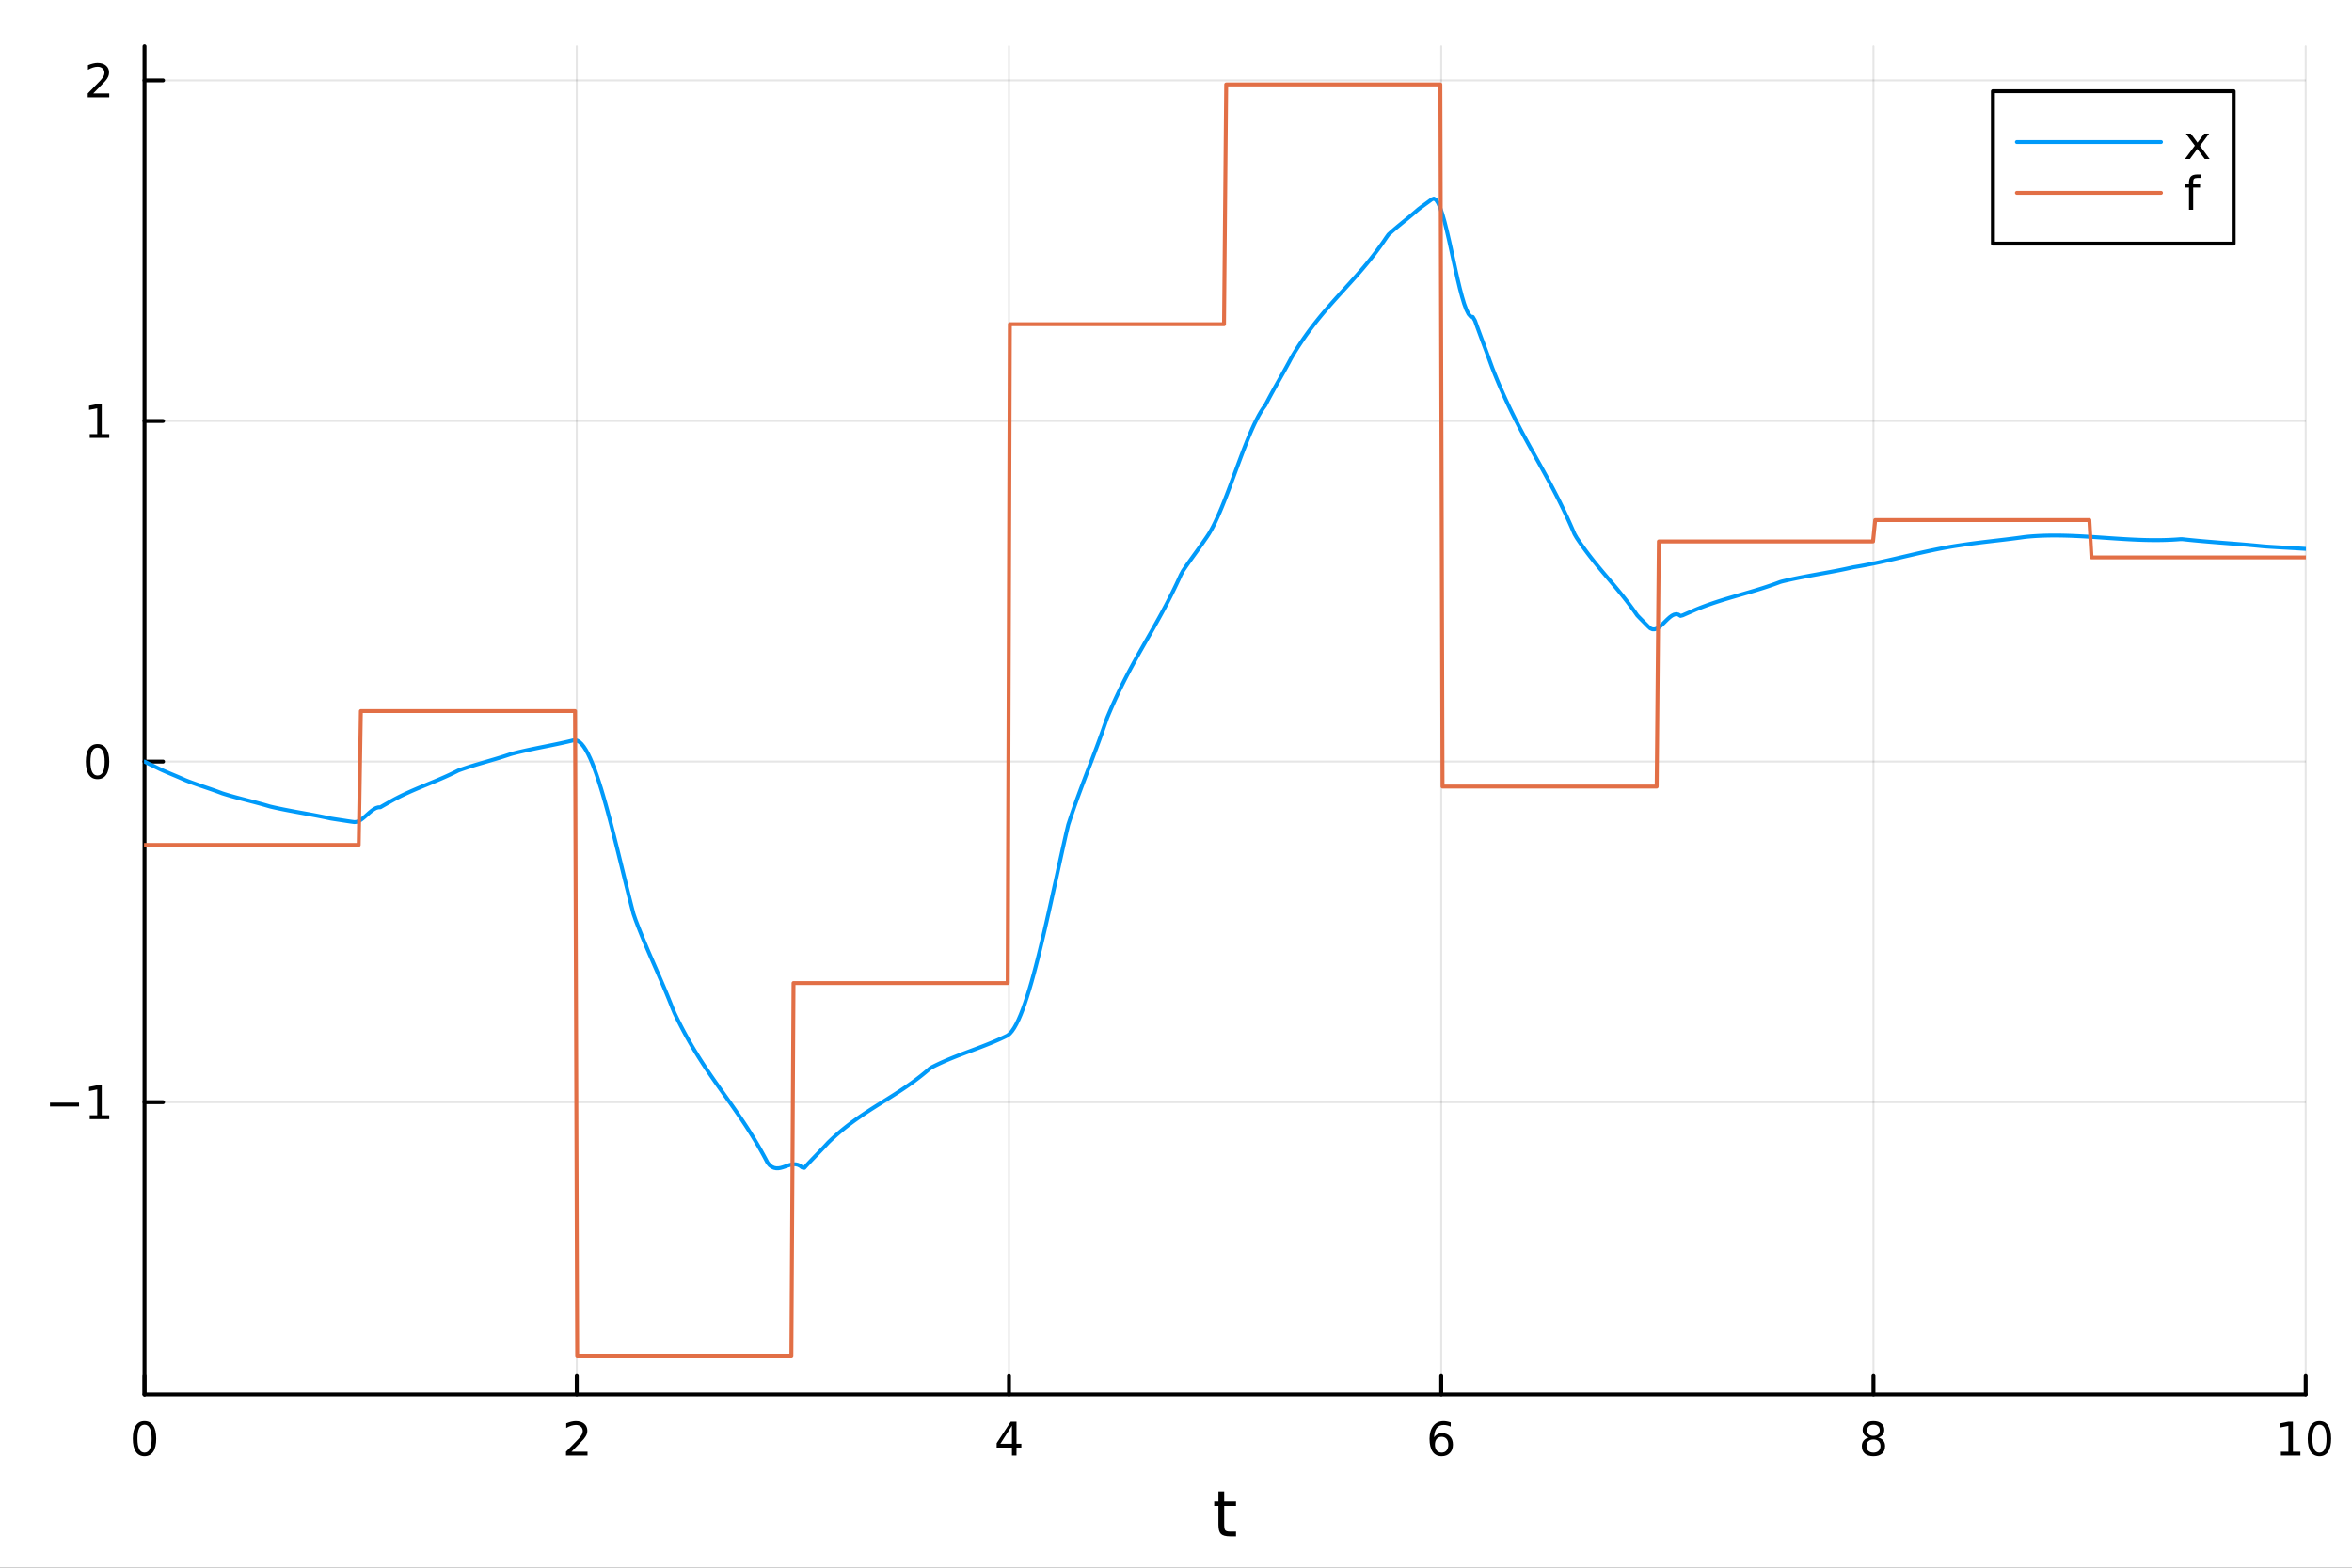 <?xml version="1.0" encoding="utf-8"?>
<svg xmlns="http://www.w3.org/2000/svg" xmlns:xlink="http://www.w3.org/1999/xlink" width="600" height="400" viewBox="0 0 2400 1600">
<rect x="0" y="0" width="2400" height="1600" fill="#333333" stroke="none"/>
<defs>
  <clipPath id="clip030">
    <rect x="0" y="0" width="2400" height="1600"/>
  </clipPath>
</defs>
<path clip-path="url(#clip030)" d="M0 1600 L2400 1600 L2400 0 L0 0  Z" fill="#ffffff" fill-rule="evenodd" fill-opacity="1"/>
<defs>
  <clipPath id="clip031">
    <rect x="480" y="0" width="1681" height="1600"/>
  </clipPath>
</defs>
<path clip-path="url(#clip030)" d="M147.478 1423.18 L2352.76 1423.18 L2352.76 47.244 L147.478 47.244  Z" fill="#ffffff" fill-rule="evenodd" fill-opacity="1"/>
<defs>
  <clipPath id="clip032">
    <rect x="147" y="47" width="2206" height="1377"/>
  </clipPath>
</defs>
<polyline clip-path="url(#clip032)" style="stroke:#000000; stroke-linecap:round; stroke-linejoin:round; stroke-width:2; stroke-opacity:0.1; fill:none" points="147.478,1423.18 147.478,47.244 "/>
<polyline clip-path="url(#clip032)" style="stroke:#000000; stroke-linecap:round; stroke-linejoin:round; stroke-width:2; stroke-opacity:0.1; fill:none" points="588.534,1423.18 588.534,47.244 "/>
<polyline clip-path="url(#clip032)" style="stroke:#000000; stroke-linecap:round; stroke-linejoin:round; stroke-width:2; stroke-opacity:0.1; fill:none" points="1029.59,1423.18 1029.59,47.244 "/>
<polyline clip-path="url(#clip032)" style="stroke:#000000; stroke-linecap:round; stroke-linejoin:round; stroke-width:2; stroke-opacity:0.1; fill:none" points="1470.64,1423.18 1470.64,47.244 "/>
<polyline clip-path="url(#clip032)" style="stroke:#000000; stroke-linecap:round; stroke-linejoin:round; stroke-width:2; stroke-opacity:0.1; fill:none" points="1911.7,1423.18 1911.7,47.244 "/>
<polyline clip-path="url(#clip032)" style="stroke:#000000; stroke-linecap:round; stroke-linejoin:round; stroke-width:2; stroke-opacity:0.1; fill:none" points="2352.76,1423.18 2352.76,47.244 "/>
<polyline clip-path="url(#clip030)" style="stroke:#000000; stroke-linecap:round; stroke-linejoin:round; stroke-width:4; stroke-opacity:1; fill:none" points="147.478,1423.18 2352.76,1423.18 "/>
<polyline clip-path="url(#clip030)" style="stroke:#000000; stroke-linecap:round; stroke-linejoin:round; stroke-width:4; stroke-opacity:1; fill:none" points="147.478,1423.18 147.478,1404.28 "/>
<polyline clip-path="url(#clip030)" style="stroke:#000000; stroke-linecap:round; stroke-linejoin:round; stroke-width:4; stroke-opacity:1; fill:none" points="588.534,1423.18 588.534,1404.28 "/>
<polyline clip-path="url(#clip030)" style="stroke:#000000; stroke-linecap:round; stroke-linejoin:round; stroke-width:4; stroke-opacity:1; fill:none" points="1029.59,1423.18 1029.59,1404.28 "/>
<polyline clip-path="url(#clip030)" style="stroke:#000000; stroke-linecap:round; stroke-linejoin:round; stroke-width:4; stroke-opacity:1; fill:none" points="1470.64,1423.18 1470.64,1404.28 "/>
<polyline clip-path="url(#clip030)" style="stroke:#000000; stroke-linecap:round; stroke-linejoin:round; stroke-width:4; stroke-opacity:1; fill:none" points="1911.7,1423.18 1911.7,1404.28 "/>
<polyline clip-path="url(#clip030)" style="stroke:#000000; stroke-linecap:round; stroke-linejoin:round; stroke-width:4; stroke-opacity:1; fill:none" points="2352.76,1423.18 2352.76,1404.28 "/>
<path clip-path="url(#clip030)" d="M147.478 1454.1 Q143.867 1454.1 142.038 1457.66 Q140.233 1461.2 140.233 1468.33 Q140.233 1475.44 142.038 1479.01 Q143.867 1482.55 147.478 1482.55 Q151.112 1482.55 152.918 1479.01 Q154.746 1475.44 154.746 1468.33 Q154.746 1461.2 152.918 1457.66 Q151.112 1454.1 147.478 1454.1 M147.478 1450.39 Q153.288 1450.39 156.344 1455 Q159.422 1459.58 159.422 1468.33 Q159.422 1477.06 156.344 1481.67 Q153.288 1486.25 147.478 1486.25 Q141.668 1486.25 138.589 1481.67 Q135.534 1477.06 135.534 1468.33 Q135.534 1459.58 138.589 1455 Q141.668 1450.39 147.478 1450.39 Z" fill="#000000" fill-rule="nonzero" fill-opacity="1" /><path clip-path="url(#clip030)" d="M583.186 1481.64 L599.506 1481.64 L599.506 1485.58 L577.561 1485.58 L577.561 1481.64 Q580.223 1478.89 584.807 1474.26 Q589.413 1469.61 590.594 1468.27 Q592.839 1465.74 593.719 1464.01 Q594.621 1462.25 594.621 1460.56 Q594.621 1457.8 592.677 1456.07 Q590.756 1454.33 587.654 1454.33 Q585.455 1454.33 583.001 1455.09 Q580.571 1455.86 577.793 1457.41 L577.793 1452.69 Q580.617 1451.55 583.071 1450.97 Q585.524 1450.39 587.561 1450.39 Q592.932 1450.39 596.126 1453.08 Q599.32 1455.77 599.32 1460.26 Q599.32 1462.39 598.51 1464.31 Q597.723 1466.2 595.617 1468.8 Q595.038 1469.47 591.936 1472.69 Q588.834 1475.88 583.186 1481.64 Z" fill="#000000" fill-rule="nonzero" fill-opacity="1" /><path clip-path="url(#clip030)" d="M1032.6 1455.09 L1020.79 1473.54 L1032.6 1473.54 L1032.6 1455.09 M1031.37 1451.02 L1037.25 1451.02 L1037.25 1473.54 L1042.18 1473.54 L1042.18 1477.43 L1037.25 1477.43 L1037.25 1485.58 L1032.6 1485.58 L1032.6 1477.43 L1017 1477.43 L1017 1472.92 L1031.37 1451.02 Z" fill="#000000" fill-rule="nonzero" fill-opacity="1" /><path clip-path="url(#clip030)" d="M1471.05 1466.44 Q1467.9 1466.44 1466.05 1468.59 Q1464.22 1470.74 1464.22 1474.49 Q1464.22 1478.22 1466.05 1480.39 Q1467.9 1482.55 1471.05 1482.55 Q1474.2 1482.55 1476.03 1480.39 Q1477.88 1478.22 1477.88 1474.49 Q1477.88 1470.74 1476.03 1468.59 Q1474.2 1466.44 1471.05 1466.44 M1480.33 1451.78 L1480.33 1456.04 Q1478.57 1455.21 1476.77 1454.77 Q1474.98 1454.33 1473.23 1454.33 Q1468.6 1454.33 1466.14 1457.45 Q1463.71 1460.58 1463.36 1466.9 Q1464.73 1464.89 1466.79 1463.82 Q1468.85 1462.73 1471.33 1462.73 Q1476.54 1462.73 1479.55 1465.9 Q1482.58 1469.05 1482.58 1474.49 Q1482.58 1479.82 1479.43 1483.03 Q1476.28 1486.25 1471.05 1486.25 Q1465.05 1486.25 1461.88 1481.67 Q1458.71 1477.06 1458.71 1468.33 Q1458.71 1460.14 1462.6 1455.28 Q1466.49 1450.39 1473.04 1450.39 Q1474.8 1450.39 1476.58 1450.74 Q1478.39 1451.09 1480.33 1451.78 Z" fill="#000000" fill-rule="nonzero" fill-opacity="1" /><path clip-path="url(#clip030)" d="M1911.7 1469.17 Q1908.37 1469.17 1906.45 1470.95 Q1904.55 1472.73 1904.55 1475.86 Q1904.55 1478.98 1906.45 1480.77 Q1908.37 1482.55 1911.7 1482.55 Q1915.03 1482.55 1916.95 1480.77 Q1918.88 1478.96 1918.88 1475.86 Q1918.88 1472.73 1916.95 1470.95 Q1915.06 1469.17 1911.7 1469.17 M1907.02 1467.18 Q1904.02 1466.44 1902.33 1464.38 Q1900.66 1462.32 1900.66 1459.35 Q1900.66 1455.21 1903.6 1452.8 Q1906.56 1450.39 1911.7 1450.39 Q1916.86 1450.39 1919.8 1452.8 Q1922.74 1455.21 1922.74 1459.35 Q1922.74 1462.32 1921.05 1464.38 Q1919.39 1466.44 1916.4 1467.18 Q1919.78 1467.96 1921.65 1470.26 Q1923.55 1472.55 1923.55 1475.86 Q1923.55 1480.88 1920.47 1483.57 Q1917.42 1486.25 1911.7 1486.25 Q1905.98 1486.25 1902.9 1483.57 Q1899.85 1480.88 1899.85 1475.86 Q1899.85 1472.55 1901.75 1470.26 Q1903.64 1467.96 1907.02 1467.18 M1905.31 1459.79 Q1905.31 1462.48 1906.98 1463.98 Q1908.67 1465.49 1911.7 1465.49 Q1914.71 1465.49 1916.4 1463.98 Q1918.11 1462.48 1918.11 1459.79 Q1918.11 1457.11 1916.4 1455.6 Q1914.71 1454.1 1911.7 1454.1 Q1908.67 1454.1 1906.98 1455.6 Q1905.31 1457.11 1905.31 1459.79 Z" fill="#000000" fill-rule="nonzero" fill-opacity="1" /><path clip-path="url(#clip030)" d="M2327.44 1481.64 L2335.08 1481.64 L2335.08 1455.28 L2326.77 1456.95 L2326.77 1452.69 L2335.04 1451.02 L2339.71 1451.02 L2339.71 1481.64 L2347.35 1481.64 L2347.35 1485.58 L2327.44 1485.58 L2327.44 1481.64 Z" fill="#000000" fill-rule="nonzero" fill-opacity="1" /><path clip-path="url(#clip030)" d="M2366.8 1454.1 Q2363.18 1454.1 2361.36 1457.66 Q2359.55 1461.2 2359.55 1468.33 Q2359.55 1475.44 2361.36 1479.01 Q2363.18 1482.55 2366.8 1482.55 Q2370.43 1482.55 2372.23 1479.01 Q2374.06 1475.44 2374.06 1468.33 Q2374.06 1461.2 2372.23 1457.66 Q2370.43 1454.1 2366.8 1454.1 M2366.8 1450.39 Q2372.61 1450.39 2375.66 1455 Q2378.74 1459.58 2378.74 1468.33 Q2378.74 1477.06 2375.66 1481.67 Q2372.61 1486.25 2366.8 1486.25 Q2360.99 1486.25 2357.91 1481.67 Q2354.85 1477.06 2354.85 1468.33 Q2354.85 1459.58 2357.91 1455 Q2360.99 1450.39 2366.8 1450.39 Z" fill="#000000" fill-rule="nonzero" fill-opacity="1" /><path clip-path="url(#clip030)" d="M1249.18 1522.27 L1249.18 1532.4 L1261.24 1532.4 L1261.24 1536.95 L1249.18 1536.95 L1249.18 1556.3 Q1249.18 1560.66 1250.36 1561.9 Q1251.57 1563.14 1255.23 1563.14 L1261.24 1563.14 L1261.24 1568.04 L1255.23 1568.04 Q1248.45 1568.04 1245.87 1565.53 Q1243.29 1562.98 1243.29 1556.3 L1243.29 1536.95 L1238.99 1536.95 L1238.99 1532.4 L1243.29 1532.4 L1243.29 1522.27 L1249.18 1522.27 Z" fill="#000000" fill-rule="nonzero" fill-opacity="1" /><polyline clip-path="url(#clip032)" style="stroke:#000000; stroke-linecap:round; stroke-linejoin:round; stroke-width:2; stroke-opacity:0.1; fill:none" points="147.478,1124.91 2352.76,1124.91 "/>
<polyline clip-path="url(#clip032)" style="stroke:#000000; stroke-linecap:round; stroke-linejoin:round; stroke-width:2; stroke-opacity:0.1; fill:none" points="147.478,777.284 2352.76,777.284 "/>
<polyline clip-path="url(#clip032)" style="stroke:#000000; stroke-linecap:round; stroke-linejoin:round; stroke-width:2; stroke-opacity:0.1; fill:none" points="147.478,429.662 2352.76,429.662 "/>
<polyline clip-path="url(#clip032)" style="stroke:#000000; stroke-linecap:round; stroke-linejoin:round; stroke-width:2; stroke-opacity:0.1; fill:none" points="147.478,82.04 2352.76,82.04 "/>
<polyline clip-path="url(#clip030)" style="stroke:#000000; stroke-linecap:round; stroke-linejoin:round; stroke-width:4; stroke-opacity:1; fill:none" points="147.478,1423.18 147.478,47.244 "/>
<polyline clip-path="url(#clip030)" style="stroke:#000000; stroke-linecap:round; stroke-linejoin:round; stroke-width:4; stroke-opacity:1; fill:none" points="147.478,1124.91 166.376,1124.91 "/>
<polyline clip-path="url(#clip030)" style="stroke:#000000; stroke-linecap:round; stroke-linejoin:round; stroke-width:4; stroke-opacity:1; fill:none" points="147.478,777.284 166.376,777.284 "/>
<polyline clip-path="url(#clip030)" style="stroke:#000000; stroke-linecap:round; stroke-linejoin:round; stroke-width:4; stroke-opacity:1; fill:none" points="147.478,429.662 166.376,429.662 "/>
<polyline clip-path="url(#clip030)" style="stroke:#000000; stroke-linecap:round; stroke-linejoin:round; stroke-width:4; stroke-opacity:1; fill:none" points="147.478,82.04 166.376,82.04 "/>
<path clip-path="url(#clip030)" d="M50.992 1125.36 L80.668 1125.36 L80.668 1129.29 L50.992 1129.29 L50.992 1125.36 Z" fill="#000000" fill-rule="nonzero" fill-opacity="1" /><path clip-path="url(#clip030)" d="M91.571 1138.25 L99.21 1138.25 L99.21 1111.89 L90.899 1113.55 L90.899 1109.29 L99.163 1107.63 L103.839 1107.63 L103.839 1138.25 L111.478 1138.25 L111.478 1142.19 L91.571 1142.19 L91.571 1138.25 Z" fill="#000000" fill-rule="nonzero" fill-opacity="1" /><path clip-path="url(#clip030)" d="M99.534 763.083 Q95.922 763.083 94.094 766.648 Q92.288 770.189 92.288 777.319 Q92.288 784.425 94.094 787.99 Q95.922 791.532 99.534 791.532 Q103.168 791.532 104.973 787.99 Q106.802 784.425 106.802 777.319 Q106.802 770.189 104.973 766.648 Q103.168 763.083 99.534 763.083 M99.534 759.379 Q105.344 759.379 108.399 763.986 Q111.478 768.569 111.478 777.319 Q111.478 786.046 108.399 790.652 Q105.344 795.236 99.534 795.236 Q93.723 795.236 90.645 790.652 Q87.589 786.046 87.589 777.319 Q87.589 768.569 90.645 763.986 Q93.723 759.379 99.534 759.379 Z" fill="#000000" fill-rule="nonzero" fill-opacity="1" /><path clip-path="url(#clip030)" d="M91.571 443.007 L99.21 443.007 L99.21 416.641 L90.899 418.308 L90.899 414.049 L99.163 412.382 L103.839 412.382 L103.839 443.007 L111.478 443.007 L111.478 446.942 L91.571 446.942 L91.571 443.007 Z" fill="#000000" fill-rule="nonzero" fill-opacity="1" /><path clip-path="url(#clip030)" d="M95.159 95.385 L111.478 95.385 L111.478 99.32 L89.534 99.32 L89.534 95.385 Q92.196 92.63 96.779 88 Q101.385 83.348 102.566 82.005 Q104.811 79.482 105.691 77.746 Q106.594 75.987 106.594 74.297 Q106.594 71.542 104.649 69.806 Q102.728 68.07 99.626 68.07 Q97.427 68.07 94.973 68.834 Q92.543 69.598 89.765 71.149 L89.765 66.426 Q92.589 65.292 95.043 64.713 Q97.496 64.135 99.534 64.135 Q104.904 64.135 108.098 66.82 Q111.293 69.505 111.293 73.996 Q111.293 76.126 110.483 78.047 Q109.696 79.945 107.589 82.537 Q107.01 83.209 103.909 86.426 Q100.807 89.621 95.159 95.385 Z" fill="#000000" fill-rule="nonzero" fill-opacity="1" /><polyline clip-path="url(#clip032)" style="stroke:#009af9; stroke-linecap:round; stroke-linejoin:round; stroke-width:4; stroke-opacity:1; fill:none" points="147.478,777.284 149.685,778.411 151.893,779.517 154.1,780.595 156.308,781.658 158.515,782.719 160.723,783.791 162.93,784.872 165.138,785.886 167.345,786.872 169.553,787.835 171.76,788.781 173.968,789.714 176.175,790.64 178.383,791.566 180.59,792.495 182.798,793.435 185.005,794.39 187.213,795.365 189.42,796.34 191.628,797.204 193.835,798.043 196.043,798.859 198.25,799.657 200.458,800.44 202.665,801.209 204.873,801.969 207.08,802.723 209.288,803.475 211.495,804.226 213.702,804.98 215.91,805.741 218.117,806.512 220.325,807.295 222.532,808.094 224.74,808.913 226.947,809.742 229.155,810.432 231.362,811.102 233.57,811.753 235.777,812.388 237.985,813.007 240.192,813.614 242.4,814.21 244.607,814.797 246.815,815.377 249.022,815.952 251.23,816.523 253.437,817.093 255.645,817.664 257.852,818.237 260.06,818.814 262.267,819.397 264.475,819.989 266.682,820.591 268.89,821.205 271.097,821.832 273.305,822.476 275.512,823.13 277.72,823.645 279.927,824.145 282.135,824.631 284.342,825.104 286.549,825.565 288.757,826.015 290.964,826.455 293.172,826.886 295.379,827.31 297.587,827.728 299.794,828.14 302.002,828.547 304.209,828.952 306.417,829.354 308.624,829.755 310.832,830.156 313.039,830.558 315.247,830.962 317.454,831.37 319.662,831.782 321.869,832.199 324.077,832.623 326.284,833.054 328.492,833.494 330.699,833.944 332.907,834.404 335.114,834.876 337.322,835.362 339.529,835.717 341.737,836.062 343.944,836.401 346.152,836.737 348.359,837.072 350.567,837.409 352.774,837.753 354.982,838.096 357.189,838.415 359.397,838.731 361.604,839.028 363.811,838.821 366.019,838.012 368.226,836.725 370.434,835.082 372.641,833.207 374.849,831.223 377.056,829.254 379.264,827.422 381.471,825.85 383.679,824.663 385.886,823.983 388.094,823.927 390.301,822.637 392.509,821.375 394.716,820.128 396.924,818.877 399.131,817.607 401.339,816.374 403.546,815.195 405.754,814.051 407.961,812.938 410.169,811.854 412.376,810.797 414.584,809.765 416.791,808.755 418.999,807.766 421.206,806.794 423.414,805.837 425.621,804.894 427.829,803.962 430.036,803.039 432.244,802.122 434.451,801.209 436.659,800.298 438.866,799.387 441.073,798.473 443.281,797.554 445.488,796.628 447.696,795.692 449.903,794.744 452.111,793.783 454.318,792.805 456.526,791.809 458.733,790.791 460.941,789.751 463.148,788.685 465.356,787.591 467.563,786.467 469.771,785.657 471.978,784.882 474.186,784.129 476.393,783.396 478.601,782.68 480.808,781.981 483.016,781.296 485.223,780.622 487.431,779.959 489.638,779.303 491.846,778.654 494.053,778.009 496.261,777.366 498.468,776.723 500.676,776.078 502.883,775.429 505.091,774.775 507.298,774.113 509.506,773.441 511.713,772.757 513.921,772.06 516.128,771.347 518.335,770.616 520.543,769.866 522.75,769.223 524.958,768.658 527.165,768.108 529.373,767.574 531.58,767.054 533.788,766.546 535.995,766.05 538.203,765.564 540.41,765.088 542.618,764.62 544.825,764.158 547.033,763.703 549.24,763.252 551.448,762.804 553.655,762.359 555.863,761.915 558.07,761.471 560.278,761.025 562.485,760.577 564.693,760.126 566.9,759.67 569.108,759.208 571.315,758.739 573.523,758.262 575.73,757.775 577.938,757.278 580.145,756.769 582.353,756.247 584.56,755.711 586.768,755.407 588.975,755.912 591.182,757.196 593.39,759.221 595.597,761.951 597.805,765.347 600.012,769.371 602.22,773.987 604.427,779.157 606.635,784.842 608.842,791.006 611.05,797.611 613.257,804.619 615.465,811.992 617.672,819.694 619.88,827.686 622.087,835.93 624.295,844.391 626.502,853.028 628.71,861.806 630.917,870.686 633.125,879.632 635.332,888.604 637.54,897.566 639.747,906.481 641.955,915.309 644.162,924.015 646.37,932.56 648.577,938.947 650.785,944.714 652.992,950.322 655.2,955.789 657.407,961.136 659.615,966.383 661.822,971.55 664.03,976.657 666.237,981.723 668.444,986.768 670.652,991.813 672.859,996.877 675.067,1001.98 677.274,1007.14 679.482,1012.38 681.689,1017.73 683.897,1023.19 686.104,1028.78 688.312,1034.07 690.519,1038.64 692.727,1043.09 694.934,1047.42 697.142,1051.63 699.349,1055.73 701.557,1059.73 703.764,1063.62 705.972,1067.42 708.179,1071.14 710.387,1074.77 712.594,1078.33 714.802,1081.82 717.009,1085.24 719.217,1088.6 721.424,1091.92 723.632,1095.18 725.839,1098.4 728.047,1101.59 730.254,1104.75 732.462,1107.88 734.669,1111 736.877,1114.1 739.084,1117.2 741.292,1120.3 743.499,1123.4 745.706,1126.51 747.914,1129.64 750.121,1132.8 752.329,1135.98 754.536,1139.19 756.744,1142.44 758.951,1145.74 761.159,1149.09 763.366,1152.5 765.574,1155.97 767.781,1159.51 769.989,1163.13 772.196,1166.82 774.404,1170.6 776.611,1174.48 778.819,1178.45 781.026,1182.52 783.234,1186.7 785.441,1189.33 787.649,1190.96 789.856,1191.93 792.064,1192.37 794.271,1192.36 796.479,1192.01 798.686,1191.41 800.894,1190.67 803.101,1189.89 805.309,1189.16 807.516,1188.59 809.724,1188.27 811.931,1188.31 814.139,1188.8 816.346,1189.85 818.553,1191.55 820.761,1191.92 822.968,1189.46 825.176,1187.07 827.383,1184.73 829.591,1182.42 831.798,1180.14 834.006,1177.86 836.213,1175.58 838.421,1173.28 840.628,1170.94 842.836,1168.56 845.043,1166.17 847.251,1164.03 849.458,1161.96 851.666,1159.93 853.873,1157.97 856.081,1156.05 858.288,1154.19 860.496,1152.37 862.703,1150.6 864.911,1148.87 867.118,1147.18 869.326,1145.52 871.533,1143.9 873.741,1142.32 875.948,1140.76 878.156,1139.23 880.363,1137.73 882.571,1136.25 884.778,1134.79 886.986,1133.35 889.193,1131.92 891.401,1130.51 893.608,1129.11 895.815,1127.72 898.023,1126.33 900.23,1124.95 902.438,1123.56 904.645,1122.18 906.853,1120.79 909.06,1119.4 911.268,1118 913.475,1116.59 915.683,1115.16 917.89,1113.72 920.098,1112.26 922.305,1110.78 924.513,1109.28 926.72,1107.75 928.928,1106.19 931.135,1104.61 933.343,1102.99 935.55,1101.33 937.758,1099.64 939.965,1097.91 942.173,1096.14 944.38,1094.32 946.588,1092.46 948.795,1090.54 951.003,1089.14 953.21,1088.03 955.418,1086.94 957.625,1085.89 959.833,1084.86 962.04,1083.86 964.248,1082.89 966.455,1081.93 968.663,1081 970.87,1080.09 973.077,1079.19 975.285,1078.31 977.492,1077.44 979.7,1076.58 981.907,1075.73 984.115,1074.89 986.322,1074.05 988.53,1073.22 990.737,1072.39 992.945,1071.56 995.152,1070.73 997.36,1069.9 999.567,1069.05 1001.77,1068.21 1003.98,1067.35 1006.19,1066.48 1008.4,1065.6 1010.6,1064.7 1012.81,1063.79 1015.02,1062.85 1017.23,1061.9 1019.43,1060.93 1021.64,1059.93 1023.85,1058.9 1026.06,1057.85 1028.26,1056.75 1030.47,1054.91 1032.68,1052.35 1034.89,1049.1 1037.09,1045.2 1039.3,1040.67 1041.51,1035.56 1043.72,1029.89 1045.92,1023.71 1048.13,1017.03 1050.34,1009.89 1052.55,1002.34 1054.75,994.39 1056.96,986.085 1059.17,977.456 1061.38,968.536 1063.58,959.357 1065.79,949.953 1068,940.357 1070.21,930.602 1072.41,920.72 1074.62,910.745 1076.83,900.709 1079.04,890.646 1081.24,880.589 1083.45,870.57 1085.66,860.623 1087.87,850.78 1090.07,841.613 1092.28,834.927 1094.49,828.437 1096.7,822.12 1098.9,815.952 1101.11,809.911 1103.32,803.973 1105.53,798.114 1107.73,792.312 1109.94,786.544 1112.15,780.786 1114.36,775.015 1116.56,769.207 1118.77,763.341 1120.98,757.391 1123.19,751.336 1125.39,745.151 1127.6,738.815 1129.81,732.541 1132.02,727.277 1134.22,722.165 1136.43,717.196 1138.64,712.361 1140.85,707.653 1143.05,703.062 1145.26,698.579 1147.47,694.196 1149.68,689.904 1151.88,685.694 1154.09,681.559 1156.3,677.488 1158.51,673.473 1160.71,669.506 1162.92,665.578 1165.13,661.68 1167.34,657.803 1169.54,653.939 1171.75,650.079 1173.96,646.215 1176.17,642.337 1178.37,638.437 1180.58,634.506 1182.79,630.535 1185,626.517 1187.2,622.441 1189.41,618.3 1191.62,614.084 1193.83,609.786 1196.03,605.395 1198.24,600.905 1200.45,596.305 1202.66,591.587 1204.86,586.742 1207.07,582.65 1209.28,579.374 1211.49,576.182 1213.69,573.055 1215.9,569.974 1218.11,566.919 1220.32,563.872 1222.52,560.812 1224.73,557.72 1226.94,554.577 1229.15,551.363 1231.35,548.207 1233.56,544.858 1235.77,541.109 1237.98,536.992 1240.18,532.541 1242.39,527.788 1244.6,522.767 1246.81,517.511 1249.01,512.052 1251.22,506.424 1253.43,500.66 1255.64,494.793 1257.84,488.856 1260.05,482.881 1262.26,476.903 1264.47,470.953 1266.67,465.066 1268.88,459.274 1271.09,453.61 1273.3,448.108 1275.5,442.799 1277.71,437.719 1279.92,432.898 1282.13,428.371 1284.33,424.17 1286.54,420.329 1288.75,416.881 1290.96,413.858 1293.16,409.724 1295.37,405.536 1297.58,401.452 1299.79,397.45 1301.99,393.506 1304.2,389.598 1306.41,385.703 1308.62,381.799 1310.82,377.862 1313.03,373.871 1315.24,369.801 1317.45,365.63 1319.65,361.832 1321.86,358.249 1324.07,354.764 1326.28,351.375 1328.48,348.076 1330.69,344.863 1332.9,341.732 1335.11,338.677 1337.31,335.695 1339.52,332.782 1341.73,329.932 1343.94,327.141 1346.14,324.405 1348.35,321.72 1350.56,319.08 1352.76,316.482 1354.97,313.92 1357.18,311.392 1359.39,308.891 1361.59,306.414 1363.8,303.956 1366.01,301.513 1368.22,299.081 1370.42,296.654 1372.63,294.228 1374.84,291.8 1377.05,289.364 1379.25,286.915 1381.46,284.451 1383.67,281.965 1385.88,279.455 1388.08,276.914 1390.29,274.339 1392.5,271.726 1394.71,269.069 1396.91,266.365 1399.12,263.609 1401.33,260.796 1403.54,257.922 1405.74,254.983 1407.95,251.974 1410.16,248.891 1412.37,245.729 1414.57,242.484 1416.78,239.397 1418.99,237.392 1421.2,235.444 1423.4,233.544 1425.61,231.683 1427.82,229.852 1430.03,228.041 1432.23,226.242 1434.44,224.444 1436.65,222.639 1438.86,220.818 1441.06,218.971 1443.27,217.089 1445.48,215.163 1447.69,213.286 1449.89,211.625 1452.1,210 1454.31,208.395 1456.52,206.792 1458.72,205.175 1460.93,203.527 1463.14,202.666 1465.35,204.022 1467.55,207.371 1469.76,212.46 1471.97,219.032 1474.18,226.831 1476.38,235.601 1478.59,245.087 1480.8,255.032 1483.01,265.181 1485.21,275.278 1487.42,285.067 1489.63,294.292 1491.84,302.698 1494.04,310.028 1496.25,316.026 1498.46,320.438 1500.67,323.006 1502.87,323.476 1505.08,327.24 1507.29,333.424 1509.5,339.47 1511.7,345.428 1513.91,351.346 1516.12,357.275 1518.33,363.264 1520.53,369.362 1522.74,375.418 1524.95,381.01 1527.16,386.443 1529.36,391.724 1531.57,396.863 1533.78,401.867 1535.99,406.745 1538.19,411.504 1540.4,416.154 1542.61,420.701 1544.82,425.155 1547.02,429.523 1549.23,433.814 1551.44,438.035 1553.65,442.196 1555.85,446.304 1558.06,450.367 1560.27,454.394 1562.48,458.392 1564.68,462.37 1566.89,466.337 1569.1,470.299 1571.31,474.266 1573.51,478.246 1575.72,482.247 1577.93,486.276 1580.14,490.343 1582.34,494.455 1584.55,498.62 1586.76,502.848 1588.97,507.145 1591.17,511.52 1593.38,515.982 1595.59,520.538 1597.8,525.196 1600,529.965 1602.21,534.854 1604.42,539.869 1606.63,545.02 1608.83,548.826 1611.04,552.121 1613.25,555.321 1615.46,558.435 1617.66,561.468 1619.87,564.427 1622.08,567.32 1624.29,570.153 1626.49,572.933 1628.7,575.667 1630.91,578.361 1633.12,581.024 1635.32,583.661 1637.53,586.279 1639.74,588.886 1641.95,591.488 1644.15,594.093 1646.36,596.706 1648.57,599.335 1650.78,601.987 1652.98,604.668 1655.19,607.386 1657.4,610.148 1659.61,612.959 1661.81,615.828 1664.02,618.761 1666.23,621.765 1668.44,624.846 1670.64,628.013 1672.85,630.327 1675.06,632.571 1677.27,634.789 1679.47,637.011 1681.68,639.264 1683.89,641.284 1686.1,642.264 1688.3,642.312 1690.51,641.589 1692.72,640.254 1694.93,638.468 1697.13,636.392 1699.34,634.186 1701.55,632.011 1703.76,630.026 1705.96,628.393 1708.17,627.271 1710.38,626.822 1712.59,627.205 1714.79,628.581 1717,628.03 1719.21,627.05 1721.42,626.086 1723.62,625.128 1725.83,624.166 1728.04,623.189 1730.25,622.221 1732.45,621.311 1734.66,620.427 1736.87,619.568 1739.07,618.731 1741.28,617.917 1743.49,617.123 1745.7,616.349 1747.9,615.592 1750.11,614.852 1752.32,614.128 1754.53,613.418 1756.73,612.721 1758.94,612.035 1761.15,611.36 1763.36,610.694 1765.56,610.035 1767.77,609.383 1769.98,608.736 1772.19,608.093 1774.39,607.452 1776.6,606.813 1778.81,606.174 1781.02,605.533 1783.22,604.89 1785.43,604.243 1787.64,603.59 1789.85,602.932 1792.05,602.265 1794.26,601.59 1796.47,600.904 1798.68,600.207 1800.88,599.496 1803.09,598.772 1805.3,598.032 1807.51,597.275 1809.71,596.5 1811.92,595.706 1814.13,594.891 1816.34,594.055 1818.54,593.428 1820.75,592.898 1822.96,592.383 1825.17,591.882 1827.37,591.394 1829.58,590.919 1831.79,590.455 1834,590.001 1836.2,589.557 1838.41,589.122 1840.62,588.694 1842.83,588.273 1845.03,587.858 1847.24,587.448 1849.45,587.042 1851.66,586.639 1853.86,586.238 1856.07,585.838 1858.28,585.439 1860.49,585.039 1862.69,584.637 1864.9,584.233 1867.11,583.825 1869.32,583.413 1871.52,582.996 1873.73,582.572 1875.94,582.142 1878.15,581.703 1880.35,581.255 1882.56,580.797 1884.77,580.329 1886.98,579.849 1889.18,579.356 1891.39,578.885 1893.6,578.524 1895.81,578.149 1898.01,577.761 1900.22,577.362 1902.43,576.951 1904.64,576.529 1906.84,576.097 1909.05,575.656 1911.26,575.205 1913.47,574.746 1915.67,574.279 1917.88,573.805 1920.09,573.324 1922.3,572.837 1924.5,572.344 1926.71,571.847 1928.92,571.345 1931.13,570.84 1933.33,570.332 1935.54,569.821 1937.75,569.308 1939.96,568.794 1942.16,568.279 1944.37,567.763 1946.58,567.249 1948.79,566.735 1950.99,566.223 1953.2,565.713 1955.41,565.206 1957.62,564.703 1959.82,564.203 1962.03,563.708 1964.24,563.219 1966.45,562.735 1968.65,562.257 1970.86,561.786 1973.07,561.323 1975.28,560.868 1977.48,560.422 1979.69,559.985 1981.9,559.558 1984.11,559.142 1986.31,558.737 1988.52,558.343 1990.73,557.962 1992.94,557.594 1995.14,557.239 1997.35,556.898 1999.56,556.572 2001.77,556.239 2003.97,555.908 2006.18,555.587 2008.39,555.275 2010.6,554.97 2012.8,554.674 2015.01,554.384 2017.22,554.1 2019.43,553.822 2021.63,553.549 2023.84,553.279 2026.05,553.014 2028.26,552.751 2030.46,552.491 2032.67,552.232 2034.88,551.974 2037.09,551.716 2039.29,551.458 2041.5,551.199 2043.71,550.938 2045.92,550.675 2048.12,550.409 2050.33,550.139 2052.54,549.864 2054.75,549.585 2056.95,549.3 2059.16,549.009 2061.37,548.711 2063.58,548.405 2065.78,548.091 2067.99,547.841 2070.2,547.636 2072.41,547.45 2074.61,547.284 2076.82,547.136 2079.03,547.006 2081.24,546.894 2083.44,546.798 2085.65,546.719 2087.86,546.656 2090.07,546.607 2092.27,546.574 2094.48,546.554 2096.69,546.548 2098.9,546.555 2101.1,546.574 2103.31,546.606 2105.52,546.648 2107.73,546.701 2109.93,546.765 2112.14,546.838 2114.35,546.92 2116.55,547.011 2118.76,547.11 2120.97,547.216 2123.18,547.329 2125.38,547.448 2127.59,547.573 2129.8,547.703 2132.01,547.838 2134.21,547.977 2136.42,548.119 2138.63,548.265 2140.84,548.412 2143.04,548.562 2145.25,548.713 2147.46,548.864 2149.67,549.016 2151.87,549.168 2154.08,549.318 2156.29,549.467 2158.5,549.614 2160.7,549.758 2162.91,549.899 2165.12,550.037 2167.33,550.17 2169.53,550.298 2171.74,550.421 2173.95,550.538 2176.16,550.649 2178.36,550.752 2180.57,550.848 2182.78,550.935 2184.99,551.014 2187.19,551.084 2189.4,551.144 2191.61,551.193 2193.82,551.231 2196.02,551.258 2198.23,551.273 2200.44,551.275 2202.65,551.264 2204.85,551.239 2207.06,551.2 2209.27,551.146 2211.48,551.077 2213.68,550.992 2215.89,550.89 2218.1,550.771 2220.31,550.634 2222.51,550.48 2224.72,550.306 2226.93,550.304 2229.14,550.547 2231.34,550.783 2233.55,551.012 2235.76,551.235 2237.97,551.452 2240.17,551.664 2242.38,551.87 2244.59,552.072 2246.8,552.27 2249,552.463 2251.21,552.653 2253.42,552.84 2255.63,553.023 2257.83,553.204 2260.04,553.383 2262.25,553.56 2264.46,553.736 2266.66,553.91 2268.87,554.084 2271.08,554.257 2273.29,554.43 2275.49,554.603 2277.7,554.777 2279.91,554.952 2282.12,555.129 2284.32,555.307 2286.53,555.487 2288.74,555.67 2290.95,555.855 2293.15,556.044 2295.36,556.236 2297.57,556.432 2299.78,556.633 2301.98,556.838 2304.19,557.048 2306.4,557.263 2308.61,557.484 2310.81,557.694 2313.02,557.84 2315.23,557.982 2317.44,558.121 2319.64,558.256 2321.85,558.388 2324.06,558.517 2326.27,558.645 2328.47,558.771 2330.68,558.897 2332.89,559.021 2335.1,559.146 2337.3,559.271 2339.51,559.397 2341.72,559.525 2343.93,559.654 2346.13,559.786 2348.34,559.92 2350.55,560.058 2352.76,560.2 "/>
<polyline clip-path="url(#clip032)" style="stroke:#e26f46; stroke-linecap:round; stroke-linejoin:round; stroke-width:4; stroke-opacity:1; fill:none" points="147.478,862.359 149.685,862.359 151.893,862.359 154.1,862.359 156.308,862.359 158.515,862.359 160.723,862.359 162.93,862.359 165.138,862.359 167.345,862.359 169.553,862.359 171.76,862.359 173.968,862.359 176.175,862.359 178.383,862.359 180.59,862.359 182.798,862.359 185.005,862.359 187.213,862.359 189.42,862.359 191.628,862.359 193.835,862.359 196.043,862.359 198.25,862.359 200.458,862.359 202.665,862.359 204.873,862.359 207.08,862.359 209.288,862.359 211.495,862.359 213.702,862.359 215.91,862.359 218.117,862.359 220.325,862.359 222.532,862.359 224.74,862.359 226.947,862.359 229.155,862.359 231.362,862.359 233.57,862.359 235.777,862.359 237.985,862.359 240.192,862.359 242.4,862.359 244.607,862.359 246.815,862.359 249.022,862.359 251.23,862.359 253.437,862.359 255.645,862.359 257.852,862.359 260.06,862.359 262.267,862.359 264.475,862.359 266.682,862.359 268.89,862.359 271.097,862.359 273.305,862.359 275.512,862.359 277.72,862.359 279.927,862.359 282.135,862.359 284.342,862.359 286.549,862.359 288.757,862.359 290.964,862.359 293.172,862.359 295.379,862.359 297.587,862.359 299.794,862.359 302.002,862.359 304.209,862.359 306.417,862.359 308.624,862.359 310.832,862.359 313.039,862.359 315.247,862.359 317.454,862.359 319.662,862.359 321.869,862.359 324.077,862.359 326.284,862.359 328.492,862.359 330.699,862.359 332.907,862.359 335.114,862.359 337.322,862.359 339.529,862.359 341.737,862.359 343.944,862.359 346.152,862.359 348.359,862.359 350.567,862.359 352.774,862.359 354.982,862.359 357.189,862.359 359.397,862.359 361.604,862.359 363.811,862.359 366.019,862.359 368.226,725.709 370.434,725.709 372.641,725.709 374.849,725.709 377.056,725.709 379.264,725.709 381.471,725.709 383.679,725.709 385.886,725.709 388.094,725.709 390.301,725.709 392.509,725.709 394.716,725.709 396.924,725.709 399.131,725.709 401.339,725.709 403.546,725.709 405.754,725.709 407.961,725.709 410.169,725.709 412.376,725.709 414.584,725.709 416.791,725.709 418.999,725.709 421.206,725.709 423.414,725.709 425.621,725.709 427.829,725.709 430.036,725.709 432.244,725.709 434.451,725.709 436.659,725.709 438.866,725.709 441.073,725.709 443.281,725.709 445.488,725.709 447.696,725.709 449.903,725.709 452.111,725.709 454.318,725.709 456.526,725.709 458.733,725.709 460.941,725.709 463.148,725.709 465.356,725.709 467.563,725.709 469.771,725.709 471.978,725.709 474.186,725.709 476.393,725.709 478.601,725.709 480.808,725.709 483.016,725.709 485.223,725.709 487.431,725.709 489.638,725.709 491.846,725.709 494.053,725.709 496.261,725.709 498.468,725.709 500.676,725.709 502.883,725.709 505.091,725.709 507.298,725.709 509.506,725.709 511.713,725.709 513.921,725.709 516.128,725.709 518.335,725.709 520.543,725.709 522.75,725.709 524.958,725.709 527.165,725.709 529.373,725.709 531.58,725.709 533.788,725.709 535.995,725.709 538.203,725.709 540.41,725.709 542.618,725.709 544.825,725.709 547.033,725.709 549.24,725.709 551.448,725.709 553.655,725.709 555.863,725.709 558.07,725.709 560.278,725.709 562.485,725.709 564.693,725.709 566.9,725.709 569.108,725.709 571.315,725.709 573.523,725.709 575.73,725.709 577.938,725.709 580.145,725.709 582.353,725.709 584.56,725.709 586.768,725.709 588.975,1384.24 591.182,1384.24 593.39,1384.24 595.597,1384.24 597.805,1384.24 600.012,1384.24 602.22,1384.24 604.427,1384.24 606.635,1384.24 608.842,1384.24 611.05,1384.24 613.257,1384.24 615.465,1384.24 617.672,1384.24 619.88,1384.24 622.087,1384.24 624.295,1384.24 626.502,1384.24 628.71,1384.24 630.917,1384.24 633.125,1384.24 635.332,1384.24 637.54,1384.24 639.747,1384.24 641.955,1384.24 644.162,1384.24 646.37,1384.24 648.577,1384.24 650.785,1384.24 652.992,1384.24 655.2,1384.24 657.407,1384.24 659.615,1384.24 661.822,1384.24 664.03,1384.24 666.237,1384.24 668.444,1384.24 670.652,1384.24 672.859,1384.24 675.067,1384.24 677.274,1384.24 679.482,1384.24 681.689,1384.24 683.897,1384.24 686.104,1384.24 688.312,1384.24 690.519,1384.24 692.727,1384.24 694.934,1384.24 697.142,1384.24 699.349,1384.24 701.557,1384.24 703.764,1384.24 705.972,1384.24 708.179,1384.24 710.387,1384.24 712.594,1384.24 714.802,1384.24 717.009,1384.24 719.217,1384.24 721.424,1384.24 723.632,1384.24 725.839,1384.24 728.047,1384.24 730.254,1384.24 732.462,1384.24 734.669,1384.24 736.877,1384.24 739.084,1384.24 741.292,1384.24 743.499,1384.24 745.706,1384.24 747.914,1384.24 750.121,1384.24 752.329,1384.24 754.536,1384.24 756.744,1384.24 758.951,1384.24 761.159,1384.24 763.366,1384.24 765.574,1384.24 767.781,1384.24 769.989,1384.24 772.196,1384.24 774.404,1384.24 776.611,1384.24 778.819,1384.24 781.026,1384.24 783.234,1384.24 785.441,1384.24 787.649,1384.24 789.856,1384.24 792.064,1384.24 794.271,1384.24 796.479,1384.24 798.686,1384.24 800.894,1384.24 803.101,1384.24 805.309,1384.24 807.516,1384.24 809.724,1003.32 811.931,1003.32 814.139,1003.32 816.346,1003.32 818.553,1003.32 820.761,1003.32 822.968,1003.32 825.176,1003.32 827.383,1003.32 829.591,1003.32 831.798,1003.32 834.006,1003.32 836.213,1003.32 838.421,1003.32 840.628,1003.32 842.836,1003.32 845.043,1003.32 847.251,1003.32 849.458,1003.32 851.666,1003.32 853.873,1003.32 856.081,1003.32 858.288,1003.32 860.496,1003.32 862.703,1003.32 864.911,1003.32 867.118,1003.32 869.326,1003.32 871.533,1003.32 873.741,1003.32 875.948,1003.32 878.156,1003.32 880.363,1003.32 882.571,1003.32 884.778,1003.32 886.986,1003.32 889.193,1003.32 891.401,1003.32 893.608,1003.32 895.815,1003.32 898.023,1003.32 900.23,1003.32 902.438,1003.32 904.645,1003.32 906.853,1003.32 909.06,1003.32 911.268,1003.32 913.475,1003.32 915.683,1003.32 917.89,1003.32 920.098,1003.32 922.305,1003.32 924.513,1003.32 926.72,1003.32 928.928,1003.32 931.135,1003.32 933.343,1003.32 935.55,1003.32 937.758,1003.32 939.965,1003.32 942.173,1003.32 944.38,1003.32 946.588,1003.32 948.795,1003.32 951.003,1003.32 953.21,1003.32 955.418,1003.32 957.625,1003.32 959.833,1003.32 962.04,1003.32 964.248,1003.32 966.455,1003.32 968.663,1003.32 970.87,1003.32 973.077,1003.32 975.285,1003.32 977.492,1003.32 979.7,1003.32 981.907,1003.32 984.115,1003.32 986.322,1003.32 988.53,1003.32 990.737,1003.32 992.945,1003.32 995.152,1003.32 997.36,1003.32 999.567,1003.32 1001.77,1003.32 1003.98,1003.32 1006.19,1003.32 1008.4,1003.32 1010.6,1003.32 1012.81,1003.32 1015.02,1003.32 1017.23,1003.32 1019.43,1003.32 1021.64,1003.32 1023.85,1003.32 1026.06,1003.32 1028.26,1003.32 1030.47,330.885 1032.68,330.885 1034.89,330.885 1037.09,330.885 1039.3,330.885 1041.51,330.885 1043.72,330.885 1045.92,330.885 1048.13,330.885 1050.34,330.885 1052.55,330.885 1054.75,330.885 1056.96,330.885 1059.17,330.885 1061.38,330.885 1063.58,330.885 1065.79,330.885 1068,330.885 1070.21,330.885 1072.41,330.885 1074.62,330.885 1076.83,330.885 1079.04,330.885 1081.24,330.885 1083.45,330.885 1085.66,330.885 1087.87,330.885 1090.07,330.885 1092.28,330.885 1094.49,330.885 1096.7,330.885 1098.9,330.885 1101.11,330.885 1103.32,330.885 1105.53,330.885 1107.73,330.885 1109.94,330.885 1112.15,330.885 1114.36,330.885 1116.56,330.885 1118.77,330.885 1120.98,330.885 1123.19,330.885 1125.39,330.885 1127.6,330.885 1129.81,330.885 1132.02,330.885 1134.22,330.885 1136.43,330.885 1138.64,330.885 1140.85,330.885 1143.05,330.885 1145.26,330.885 1147.47,330.885 1149.68,330.885 1151.88,330.885 1154.09,330.885 1156.3,330.885 1158.51,330.885 1160.71,330.885 1162.92,330.885 1165.13,330.885 1167.34,330.885 1169.54,330.885 1171.75,330.885 1173.96,330.885 1176.17,330.885 1178.37,330.885 1180.58,330.885 1182.79,330.885 1185,330.885 1187.2,330.885 1189.41,330.885 1191.62,330.885 1193.83,330.885 1196.03,330.885 1198.24,330.885 1200.45,330.885 1202.66,330.885 1204.86,330.885 1207.07,330.885 1209.28,330.885 1211.49,330.885 1213.69,330.885 1215.9,330.885 1218.11,330.885 1220.32,330.885 1222.52,330.885 1224.73,330.885 1226.94,330.885 1229.15,330.885 1231.35,330.885 1233.56,330.885 1235.77,330.885 1237.98,330.885 1240.18,330.885 1242.39,330.885 1244.6,330.885 1246.81,330.885 1249.01,330.885 1251.22,86.186 1253.43,86.186 1255.64,86.186 1257.84,86.186 1260.05,86.186 1262.26,86.186 1264.47,86.186 1266.67,86.186 1268.88,86.186 1271.09,86.186 1273.3,86.186 1275.5,86.186 1277.71,86.186 1279.92,86.186 1282.13,86.186 1284.33,86.186 1286.54,86.186 1288.75,86.186 1290.96,86.186 1293.16,86.186 1295.37,86.186 1297.58,86.186 1299.79,86.186 1301.99,86.186 1304.2,86.186 1306.41,86.186 1308.62,86.186 1310.82,86.186 1313.03,86.186 1315.24,86.186 1317.45,86.186 1319.65,86.186 1321.86,86.186 1324.07,86.186 1326.28,86.186 1328.48,86.186 1330.69,86.186 1332.9,86.186 1335.11,86.186 1337.31,86.186 1339.52,86.186 1341.73,86.186 1343.94,86.186 1346.14,86.186 1348.35,86.186 1350.56,86.186 1352.76,86.186 1354.97,86.186 1357.18,86.186 1359.39,86.186 1361.59,86.186 1363.8,86.186 1366.01,86.186 1368.22,86.186 1370.42,86.186 1372.63,86.186 1374.84,86.186 1377.05,86.186 1379.25,86.186 1381.46,86.186 1383.67,86.186 1385.88,86.186 1388.08,86.186 1390.29,86.186 1392.5,86.186 1394.71,86.186 1396.91,86.186 1399.12,86.186 1401.33,86.186 1403.54,86.186 1405.74,86.186 1407.95,86.186 1410.16,86.186 1412.37,86.186 1414.57,86.186 1416.78,86.186 1418.99,86.186 1421.2,86.186 1423.4,86.186 1425.61,86.186 1427.82,86.186 1430.03,86.186 1432.23,86.186 1434.44,86.186 1436.65,86.186 1438.86,86.186 1441.06,86.186 1443.27,86.186 1445.48,86.186 1447.69,86.186 1449.89,86.186 1452.1,86.186 1454.31,86.186 1456.52,86.186 1458.72,86.186 1460.93,86.186 1463.14,86.186 1465.35,86.186 1467.55,86.186 1469.76,86.186 1471.97,802.791 1474.18,802.791 1476.38,802.791 1478.59,802.791 1480.8,802.791 1483.01,802.791 1485.21,802.791 1487.42,802.791 1489.63,802.791 1491.84,802.791 1494.04,802.791 1496.25,802.791 1498.46,802.791 1500.67,802.791 1502.87,802.791 1505.08,802.791 1507.29,802.791 1509.5,802.791 1511.7,802.791 1513.91,802.791 1516.12,802.791 1518.33,802.791 1520.53,802.791 1522.74,802.791 1524.95,802.791 1527.16,802.791 1529.36,802.791 1531.57,802.791 1533.78,802.791 1535.99,802.791 1538.19,802.791 1540.4,802.791 1542.61,802.791 1544.82,802.791 1547.02,802.791 1549.23,802.791 1551.44,802.791 1553.65,802.791 1555.85,802.791 1558.06,802.791 1560.27,802.791 1562.48,802.791 1564.68,802.791 1566.89,802.791 1569.1,802.791 1571.31,802.791 1573.51,802.791 1575.72,802.791 1577.93,802.791 1580.14,802.791 1582.34,802.791 1584.55,802.791 1586.76,802.791 1588.97,802.791 1591.17,802.791 1593.38,802.791 1595.59,802.791 1597.8,802.791 1600,802.791 1602.21,802.791 1604.42,802.791 1606.63,802.791 1608.83,802.791 1611.04,802.791 1613.25,802.791 1615.46,802.791 1617.66,802.791 1619.87,802.791 1622.08,802.791 1624.29,802.791 1626.49,802.791 1628.7,802.791 1630.91,802.791 1633.12,802.791 1635.32,802.791 1637.53,802.791 1639.74,802.791 1641.95,802.791 1644.15,802.791 1646.36,802.791 1648.57,802.791 1650.78,802.791 1652.98,802.791 1655.19,802.791 1657.4,802.791 1659.61,802.791 1661.81,802.791 1664.02,802.791 1666.23,802.791 1668.44,802.791 1670.64,802.791 1672.85,802.791 1675.06,802.791 1677.27,802.791 1679.47,802.791 1681.68,802.791 1683.89,802.791 1686.1,802.791 1688.3,802.791 1690.51,802.791 1692.72,552.612 1694.93,552.612 1697.13,552.612 1699.34,552.612 1701.55,552.612 1703.76,552.612 1705.96,552.612 1708.17,552.612 1710.38,552.612 1712.59,552.612 1714.79,552.612 1717,552.612 1719.21,552.612 1721.42,552.612 1723.62,552.612 1725.83,552.612 1728.04,552.612 1730.25,552.612 1732.45,552.612 1734.66,552.612 1736.87,552.612 1739.07,552.612 1741.28,552.612 1743.49,552.612 1745.7,552.612 1747.9,552.612 1750.11,552.612 1752.32,552.612 1754.53,552.612 1756.73,552.612 1758.94,552.612 1761.15,552.612 1763.36,552.612 1765.56,552.612 1767.77,552.612 1769.98,552.612 1772.19,552.612 1774.39,552.612 1776.6,552.612 1778.81,552.612 1781.02,552.612 1783.22,552.612 1785.43,552.612 1787.64,552.612 1789.85,552.612 1792.05,552.612 1794.26,552.612 1796.47,552.612 1798.68,552.612 1800.88,552.612 1803.09,552.612 1805.3,552.612 1807.51,552.612 1809.71,552.612 1811.92,552.612 1814.13,552.612 1816.34,552.612 1818.54,552.612 1820.75,552.612 1822.96,552.612 1825.17,552.612 1827.37,552.612 1829.58,552.612 1831.79,552.612 1834,552.612 1836.2,552.612 1838.41,552.612 1840.62,552.612 1842.83,552.612 1845.03,552.612 1847.24,552.612 1849.45,552.612 1851.66,552.612 1853.86,552.612 1856.07,552.612 1858.28,552.612 1860.49,552.612 1862.69,552.612 1864.9,552.612 1867.11,552.612 1869.32,552.612 1871.52,552.612 1873.73,552.612 1875.94,552.612 1878.15,552.612 1880.35,552.612 1882.56,552.612 1884.77,552.612 1886.98,552.612 1889.18,552.612 1891.39,552.612 1893.6,552.612 1895.81,552.612 1898.01,552.612 1900.22,552.612 1902.43,552.612 1904.64,552.612 1906.84,552.612 1909.05,552.612 1911.26,552.612 1913.47,530.776 1915.67,530.776 1917.88,530.776 1920.09,530.776 1922.3,530.776 1924.5,530.776 1926.71,530.776 1928.92,530.776 1931.13,530.776 1933.33,530.776 1935.54,530.776 1937.75,530.776 1939.96,530.776 1942.16,530.776 1944.37,530.776 1946.58,530.776 1948.79,530.776 1950.99,530.776 1953.2,530.776 1955.41,530.776 1957.62,530.776 1959.82,530.776 1962.03,530.776 1964.24,530.776 1966.45,530.776 1968.65,530.776 1970.86,530.776 1973.07,530.776 1975.28,530.776 1977.48,530.776 1979.69,530.776 1981.9,530.776 1984.11,530.776 1986.31,530.776 1988.52,530.776 1990.73,530.776 1992.94,530.776 1995.14,530.776 1997.35,530.776 1999.56,530.776 2001.77,530.776 2003.97,530.776 2006.18,530.776 2008.39,530.776 2010.6,530.776 2012.8,530.776 2015.01,530.776 2017.22,530.776 2019.43,530.776 2021.63,530.776 2023.84,530.776 2026.05,530.776 2028.26,530.776 2030.46,530.776 2032.67,530.776 2034.88,530.776 2037.09,530.776 2039.29,530.776 2041.5,530.776 2043.71,530.776 2045.92,530.776 2048.12,530.776 2050.33,530.776 2052.54,530.776 2054.75,530.776 2056.95,530.776 2059.16,530.776 2061.37,530.776 2063.58,530.776 2065.78,530.776 2067.99,530.776 2070.2,530.776 2072.41,530.776 2074.61,530.776 2076.82,530.776 2079.03,530.776 2081.24,530.776 2083.44,530.776 2085.65,530.776 2087.86,530.776 2090.07,530.776 2092.27,530.776 2094.48,530.776 2096.69,530.776 2098.9,530.776 2101.1,530.776 2103.31,530.776 2105.52,530.776 2107.73,530.776 2109.93,530.776 2112.14,530.776 2114.35,530.776 2116.55,530.776 2118.76,530.776 2120.97,530.776 2123.18,530.776 2125.38,530.776 2127.59,530.776 2129.8,530.776 2132.01,530.776 2134.21,568.88 2136.42,568.88 2138.63,568.88 2140.84,568.88 2143.04,568.88 2145.25,568.88 2147.46,568.88 2149.67,568.88 2151.87,568.88 2154.08,568.88 2156.29,568.88 2158.5,568.88 2160.7,568.88 2162.91,568.88 2165.12,568.88 2167.33,568.88 2169.53,568.88 2171.74,568.88 2173.95,568.88 2176.16,568.88 2178.36,568.88 2180.57,568.88 2182.78,568.88 2184.99,568.88 2187.19,568.88 2189.4,568.88 2191.61,568.88 2193.82,568.88 2196.02,568.88 2198.23,568.88 2200.44,568.88 2202.65,568.88 2204.85,568.88 2207.06,568.88 2209.27,568.88 2211.48,568.88 2213.68,568.88 2215.89,568.88 2218.1,568.88 2220.31,568.88 2222.51,568.88 2224.72,568.88 2226.93,568.88 2229.14,568.88 2231.34,568.88 2233.55,568.88 2235.76,568.88 2237.97,568.88 2240.17,568.88 2242.38,568.88 2244.59,568.88 2246.8,568.88 2249,568.88 2251.21,568.88 2253.42,568.88 2255.63,568.88 2257.83,568.88 2260.04,568.88 2262.25,568.88 2264.46,568.88 2266.66,568.88 2268.87,568.88 2271.08,568.88 2273.29,568.88 2275.49,568.88 2277.7,568.88 2279.91,568.88 2282.12,568.88 2284.32,568.88 2286.53,568.88 2288.74,568.88 2290.95,568.88 2293.15,568.88 2295.36,568.88 2297.57,568.88 2299.78,568.88 2301.98,568.88 2304.19,568.88 2306.4,568.88 2308.61,568.88 2310.81,568.88 2313.02,568.88 2315.23,568.88 2317.44,568.88 2319.64,568.88 2321.85,568.88 2324.06,568.88 2326.27,568.88 2328.47,568.88 2330.68,568.88 2332.89,568.88 2335.1,568.88 2337.3,568.88 2339.51,568.88 2341.72,568.88 2343.93,568.88 2346.13,568.88 2348.34,568.88 2350.55,568.88 2352.76,568.88 "/>
<path clip-path="url(#clip030)" d="M2033.58 248.629 L2279.25 248.629 L2279.25 93.109 L2033.58 93.109  Z" fill="#ffffff" fill-rule="evenodd" fill-opacity="1"/>
<polyline clip-path="url(#clip030)" style="stroke:#000000; stroke-linecap:round; stroke-linejoin:round; stroke-width:4; stroke-opacity:1; fill:none" points="2033.58,248.629 2279.25,248.629 2279.25,93.109 2033.58,93.109 2033.58,248.629 "/>
<polyline clip-path="url(#clip030)" style="stroke:#009af9; stroke-linecap:round; stroke-linejoin:round; stroke-width:4; stroke-opacity:1; fill:none" points="2058.08,144.949 2205.1,144.949 "/>
<path clip-path="url(#clip030)" d="M2254.26 136.303 L2244.88 148.919 L2254.74 162.229 L2249.72 162.229 L2242.17 152.043 L2234.63 162.229 L2229.6 162.229 L2239.67 148.664 L2230.46 136.303 L2235.48 136.303 L2242.36 145.539 L2249.23 136.303 L2254.26 136.303 Z" fill="#000000" fill-rule="nonzero" fill-opacity="1" /><polyline clip-path="url(#clip030)" style="stroke:#e26f46; stroke-linecap:round; stroke-linejoin:round; stroke-width:4; stroke-opacity:1; fill:none" points="2058.08,196.789 2205.1,196.789 "/>
<path clip-path="url(#clip030)" d="M2246.11 178.05 L2246.11 181.592 L2242.04 181.592 Q2239.74 181.592 2238.84 182.518 Q2237.96 183.444 2237.96 185.851 L2237.96 188.143 L2244.98 188.143 L2244.98 191.453 L2237.96 191.453 L2237.96 214.069 L2233.68 214.069 L2233.68 191.453 L2229.6 191.453 L2229.6 188.143 L2233.68 188.143 L2233.68 186.337 Q2233.68 182.009 2235.69 180.041 Q2237.71 178.05 2242.08 178.05 L2246.11 178.05 Z" fill="#000000" fill-rule="nonzero" fill-opacity="1" /></svg>
